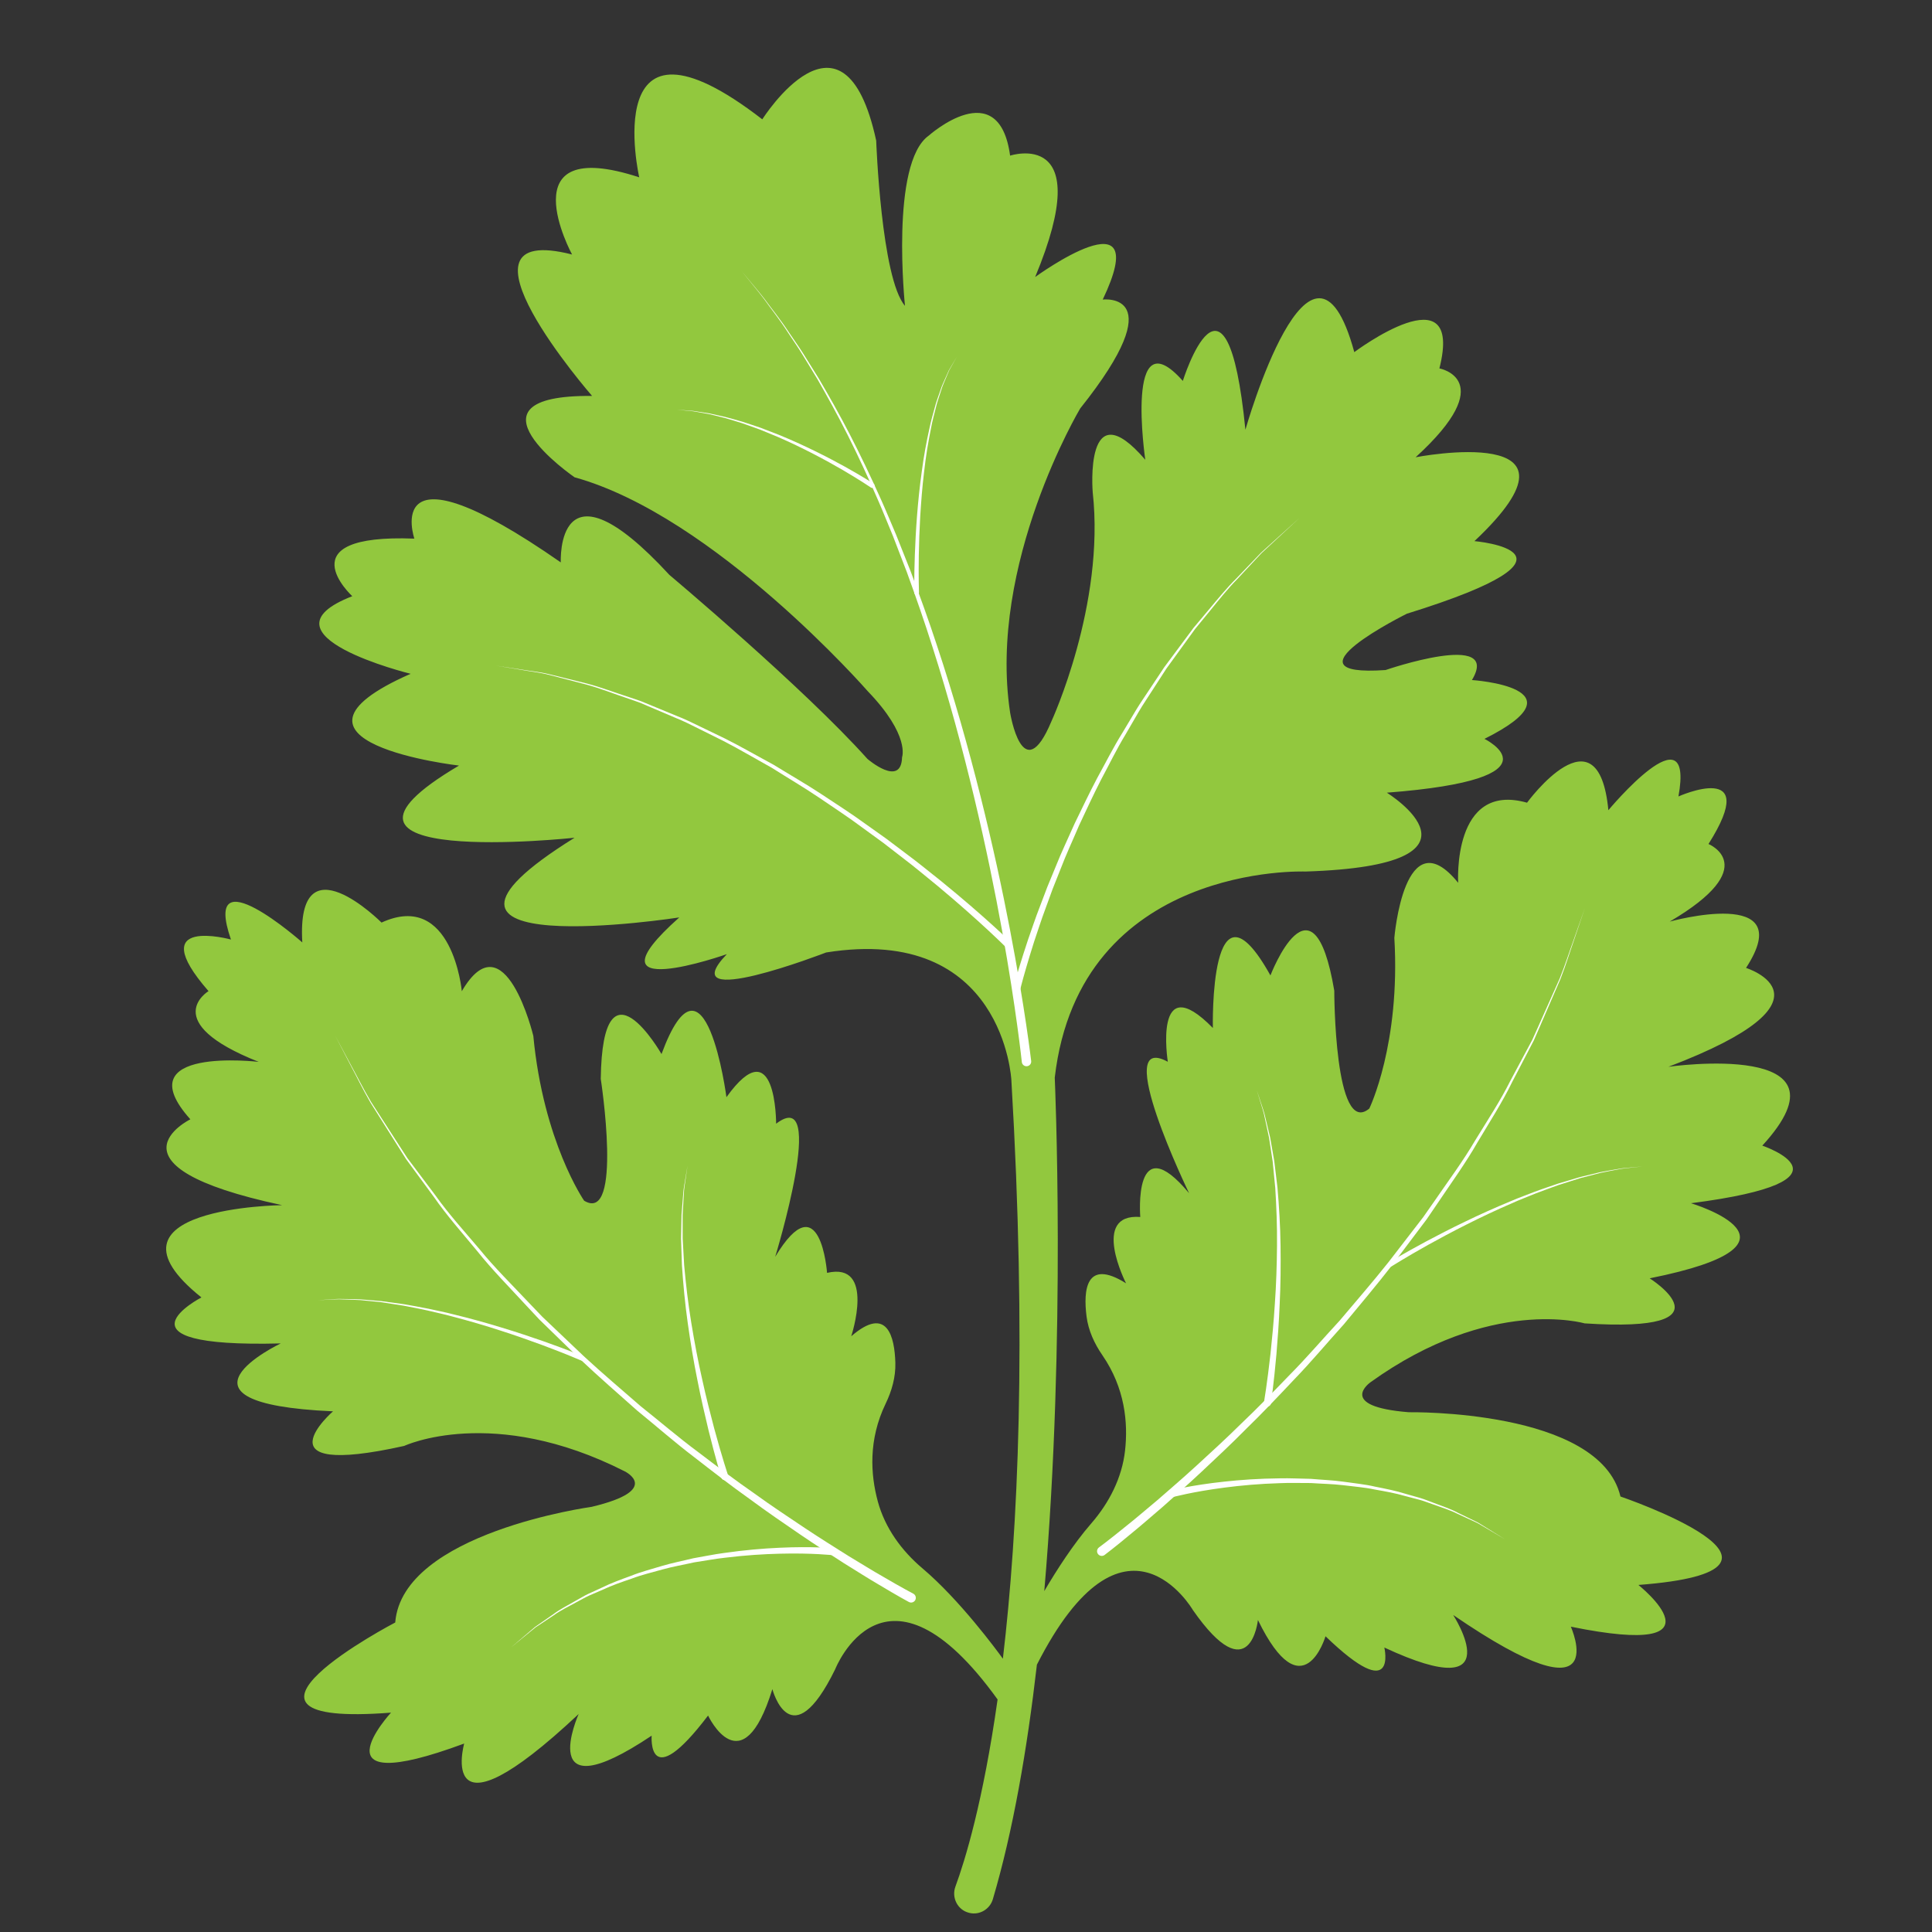 <?xml version="1.0" encoding="UTF-8" standalone="no"?>
<!-- Created with Inkscape (http://www.inkscape.org/) -->

<svg
   xmlns:dc="http://purl.org/dc/elements/1.1/"
   xmlns:cc="http://creativecommons.org/ns#"
   xmlns:rdf="http://www.w3.org/1999/02/22-rdf-syntax-ns#"
   xmlns:svg="http://www.w3.org/2000/svg"
   xmlns="http://www.w3.org/2000/svg"
   xmlns:sodipodi="http://sodipodi.sourceforge.net/DTD/sodipodi-0.dtd"
   xmlns:inkscape="http://www.inkscape.org/namespaces/inkscape"
   width="48"
   height="48"
   viewBox="0 0 48 48"
   id="svg3820"
   version="1.1"
   inkscape:version="0.91 r13725"
   sodipodi:docname="chervil.svg">
  <rect x="0" y="0" width="48" height="48" fill="#333333" stroke="none"/>
  <defs
     id="defs3822" />
  <sodipodi:namedview
     id="base"
     pagecolor="#ffffff"
     bordercolor="#666666"
     borderopacity="1.0"
     inkscape:pageopacity="0.0"
     inkscape:pageshadow="2"
     inkscape:zoom="5"
     inkscape:cx="23"
     inkscape:cy="8"
     inkscape:document-units="px"
     inkscape:current-layer="layer1"
     showgrid="false"
     units="px"
     inkscape:window-width="1385"
     inkscape:window-height="855"
     inkscape:window-x="0"
     inkscape:window-y="1"
     inkscape:window-maximized="1" />
  <g
     inkscape:label="Layer 1"
     inkscape:groupmode="layer"
     id="layer1"
     transform="translate(0,-1004.362)">
    <g
       id="g122"
       transform="matrix(0.146,0,0,-0.146,43.784,1032.825)">
      <path
         d="m 0,0 c 16.612,18.103 -15.973,13.418 -15.973,13.418 30.243,11.501 13.204,16.825 13.204,16.825 9.158,14.057 -12.991,7.88 -12.991,7.88 15.973,9.372 6.602,13.205 6.602,13.205 9.158,14.483 -5.112,8.093 -5.112,8.093 2.769,15.335 -11.926,-2.342 -11.926,-2.342 -1.704,17.89 -13.84,1.278 -13.84,1.278 -12.774,3.62 -11.718,-13.631 -11.718,-13.631 -9.158,11.288 -10.862,-9.371 -10.862,-9.371 1.065,-18.104 -4.26,-29.043 -4.26,-29.043 -5.963,-4.976 -5.963,20.061 -5.963,20.061 -3.621,21.474 -10.862,2.592 -10.862,2.592 -10.436,18.743 -9.797,-8.945 -9.797,-8.945 -10.223,10.436 -7.667,-5.75 -7.667,-5.75 -9.797,5.324 3.62,-22.363 3.62,-22.363 -9.584,11.501 -8.306,-4.047 -8.306,-4.047 -8.519,0.639 -2.42,-11.288 -2.42,-11.288 -6.888,4.327 -7.277,-1.254 -6.726,-5.616 0.304,-2.402 1.326,-4.629 2.7,-6.623 3.851,-5.591 4.383,-11.508 3.855,-16.229 -0.519,-4.638 -2.705,-8.891 -5.767,-12.413 -3.026,-3.482 -5.889,-7.942 -7.978,-11.497 3.753,43.355 1.782,87.378 1.782,87.378 4.26,36.632 42.667,35.071 42.667,35.071 33.864,1.065 13.844,13.417 13.844,13.417 30.456,2.343 16.613,9.158 16.613,9.158 17.464,8.733 -2.13,10.011 -2.13,10.011 5.111,8.519 -14.696,1.703 -14.696,1.703 -18.316,-1.278 3.621,9.584 3.621,9.584 33.651,10.436 11.501,12.353 11.501,12.353 21.724,20.446 -10.01,14.27 -10.01,14.27 14.482,13.205 4.046,15.121 4.046,15.121 4.26,16.826 -14.482,2.769 -14.482,2.769 -7.242,26.623 -18.53,-13.205 -18.53,-13.205 -3.194,32.16 -10.649,8.307 -10.649,8.307 -10.01,11.288 -6.389,-13.418 -6.389,-13.418 -10.436,12.14 -8.945,-5.538 -8.945,-5.538 2.13,-19.168 -7.029,-38.975 -7.029,-38.975 -4.898,-11.714 -7.028,1.491 -7.028,1.491 -3.833,25.345 11.927,51.754 11.927,51.754 15.973,20.02 3.834,18.529 3.834,18.529 8.945,18.743 -11.501,3.834 -11.501,3.834 10.649,25.558 -4.26,20.659 -4.26,20.659 -1.917,14.057 -13.844,3.408 -13.844,3.408 -6.602,-4.686 -4.046,-28.966 -4.046,-28.966 -4.047,4.686 -4.899,28.114 -4.899,28.114 -5.537,25.557 -19.381,3.62 -19.381,3.62 -28.113,21.724 -20.943,-9.867 -20.943,-9.867 -22.576,7.383 -11.43,-13.134 -11.43,-13.134 -22.576,5.75 3.408,-24.067 3.408,-24.067 -23.428,0.213 -2.982,-13.844 -2.982,-13.844 23.854,-6.602 49.908,-36.419 49.908,-36.419 7.242,-7.526 5.822,-11.217 5.822,-11.217 -0.142,-5.254 -5.893,-0.284 -5.893,-0.284 -10.862,12.14 -33.697,31.308 -33.697,31.308 -19.428,21.085 -18.483,2.13 -18.483,2.13 -30.882,21.511 -24.918,4.046 -24.918,4.046 -22.15,0.852 -10.566,-9.797 -10.566,-9.797 -16.955,-6.602 9.927,-13.205 9.927,-13.205 -26.41,-11.642 8.235,-15.618 8.235,-15.618 -29.817,-17.606 19.665,-12.282 19.665,-12.282 -34.929,-21.724 17.819,-13.56 17.819,-13.56 -16.896,-15.05 8.094,-6.247 8.094,-6.247 -9.513,-9.939 16.896,0.284 16.896,0.284 30.243,4.827 31.521,-21.724 31.521,-21.724 2.635,-44.62 1.152,-76.5 -1.444,-98.457 -1.043,1.444 -7.343,10.016 -13.688,15.379 -3.564,3.014 -6.374,6.882 -7.596,11.387 -1.243,4.584 -1.622,10.513 1.33,16.627 1.053,2.181 1.723,4.537 1.656,6.958 -0.123,4.395 -1.359,9.851 -7.506,4.522 0,0 4.206,12.719 -4.116,10.786 0,0 -1.113,15.56 -8.827,2.73 0,0 9.029,29.412 0.161,22.653 0,0 0.052,16.387 -8.456,4.511 0,0 -3.6,27.46 -11.049,7.343 0,0 -10.042,17.554 -10.338,-4.222 0,0 3.826,-24.742 -2.828,-20.736 0,0 -6.934,9.997 -8.648,28.051 0,0 -4.841,20.155 -12.167,7.601 0,0 -1.592,17.21 -13.663,11.679 0,0 -14.532,14.563 -13.482,-3.377 0,0 -17.224,15.224 -12.144,0.492 0,0 -15.079,4.134 -3.815,-8.779 0,0 -8.675,-5.221 8.543,-12.041 0,0 -22.834,2.719 -11.635,-9.773 0,0 -16.025,-7.865 15.621,-14.61 0,0 -32.92,-0.349 -13.736,-15.701 0,0 -16.558,-8.594 13.495,-7.826 0,0 -21.48,-10.218 8.898,-11.555 0,0 -13.301,-11.54 12.117,-5.885 0,0 15.07,7.072 37.521,-4.327 0,0 6.503,-3.161 -5.648,-6.046 0,0 -32.175,-4.4 -33.405,-19.676 0,0 -34.363,-17.957 -0.717,-15.34 0,0 -13.844,-15 12.451,-5.259 0,0 -4.984,-17.94 19.481,5.024 0,0 -7.694,-17.138 12.423,-3.682 0,0 -0.786,-10.251 9.599,3.424 0,0 5.774,-12.254 10.943,4.493 0,0 3.151,-12.012 10.685,3.377 0,0 8.421,21.549 27.64,-5.134 -2.472,-17.437 -5.548,-27.42 -7.175,-31.838 -0.686,-1.864 0.345,-3.955 2.268,-4.453 0.033,-0.009 0.067,-0.017 0.1,-0.026 1.724,-0.432 3.493,0.618 3.998,2.322 3.434,11.592 5.835,25.47 7.499,39.916 14.918,29.32 26.536,9.306 26.536,9.306 9.797,-14.056 11.075,-1.703 11.075,-1.703 7.667,-15.761 11.501,-2.769 11.501,-2.769 12.353,-11.927 10.01,-1.917 10.01,-1.917 21.937,-10.223 11.714,5.538 11.714,5.538 27.687,-18.956 20.02,-1.988 20.02,-1.988 27.475,-5.609 11.501,7.099 11.501,7.099 33.651,2.556 -3.053,15.051 -3.053,15.051 -3.549,14.908 -36.019,14.34 -36.019,14.34 -12.449,0.994 -6.506,5.112 -6.506,5.112 20.446,14.695 36.42,10.01 36.42,10.01 25.983,-1.704 11.075,7.667 11.075,7.667 29.817,5.964 7.028,12.779 7.028,12.779 C 17.677,-5.963 0,0 0,0"
         style="fill:#92c83e;fill-opacity:1;fill-rule:nonzero;stroke:none"
         id="path124"
         inkscape:connector-curvature="0" />
    </g>
    <g
       id="g126"
       transform="matrix(0.146,0,0,-0.146,27.304,1042.807)">
      <path
         d="m 0,0 c 0,0 1.737,1.274 4.671,3.668 1.486,1.171 3.227,2.675 5.253,4.363 1.986,1.736 4.252,3.669 6.646,5.863 2.391,2.198 4.999,4.562 7.644,7.183 2.703,2.561 5.434,5.38 8.255,8.303 2.861,2.886 5.587,6.081 8.484,9.212 2.752,3.256 5.594,6.531 8.29,9.922 1.324,1.716 2.648,3.431 3.966,5.14 l 1.973,2.558 c 0.616,0.88 1.229,1.757 1.84,2.631 2.416,3.515 4.931,6.887 6.983,10.398 2.121,3.466 4.29,6.75 5.956,10.087 0.879,1.643 1.735,3.24 2.562,4.786 0.414,0.773 0.821,1.533 1.22,2.279 0.347,0.771 0.687,1.528 1.02,2.27 1.326,2.97 2.542,5.693 3.62,8.106 0.991,2.449 1.674,4.655 2.33,6.436 1.261,3.582 1.981,5.629 1.981,5.629 0,0 -0.697,-2.055 -1.916,-5.652 -0.635,-1.789 -1.294,-4.005 -2.257,-6.467 C 77.469,94.286 76.283,91.546 74.99,88.557 74.664,87.81 74.332,87.048 73.994,86.271 73.603,85.519 73.204,84.754 72.799,83.975 71.988,82.417 71.149,80.807 70.287,79.151 68.656,75.786 66.522,72.472 64.435,68.973 62.417,65.428 59.937,62.021 57.554,58.468 56.952,57.584 56.346,56.697 55.739,55.807 L 53.79,53.22 C 52.488,51.491 51.18,49.755 49.872,48.019 47.207,44.586 44.394,41.268 41.67,37.969 38.801,34.795 36.1,31.556 33.264,28.628 30.468,25.662 27.758,22.8 25.075,20.199 22.45,17.537 19.859,15.134 17.483,12.898 15.104,10.666 12.85,8.699 10.874,6.931 8.857,5.21 7.124,3.679 5.641,2.482 2.718,0.039 0.968,-1.276 0.968,-1.276 L 0.955,-1.286 C 0.601,-1.551 0.099,-1.48 -0.167,-1.127 -0.432,-0.773 -0.361,-0.271 -0.008,-0.006 -0.006,-0.005 -0.001,-0.001 0,0"
         style="fill:#ffffff;fill-opacity:1;fill-rule:nonzero;stroke:none"
         id="path128"
         inkscape:connector-curvature="0" />
    </g>
    <g
       id="g130"
       transform="matrix(0.146,0,0,-0.146,34.506,1035.728)">
      <path
         d="m 0,0 c 0,0 2.495,1.518 6.34,3.581 1.928,1.022 4.187,2.199 6.649,3.375 2.453,1.193 5.11,2.383 7.798,3.494 1.333,0.582 2.71,1.061 4.04,1.588 1.34,0.504 2.684,0.934 3.97,1.385 1.306,0.39 2.569,0.767 3.767,1.124 1.215,0.292 2.364,0.569 3.424,0.824 1.068,0.221 2.059,0.363 2.93,0.521 0.869,0.177 1.643,0.212 2.275,0.273 1.266,0.112 1.99,0.176 1.99,0.176 0,0 -0.722,-0.077 -1.986,-0.21 -0.631,-0.072 -1.402,-0.12 -2.268,-0.312 -0.867,-0.173 -1.853,-0.332 -2.914,-0.57 -1.053,-0.273 -2.194,-0.569 -3.401,-0.881 -1.188,-0.377 -2.441,-0.774 -3.737,-1.185 -1.275,-0.473 -2.606,-0.924 -3.934,-1.45 -1.318,-0.548 -2.68,-1.048 -4,-1.652 C 18.282,8.927 15.655,7.696 13.231,6.465 10.798,5.251 8.567,4.04 6.664,2.989 2.865,0.865 0.421,-0.681 0.421,-0.681 0.234,-0.799 -0.013,-0.744 -0.132,-0.557 -0.25,-0.37 -0.194,-0.123 -0.007,-0.005 -0.006,-0.004 -0.001,-0.001 0,0"
         style="fill:#ffffff;fill-opacity:1;fill-rule:nonzero;stroke:none"
         id="path132"
         inkscape:connector-curvature="0" />
    </g>
    <g
       id="g134"
       transform="matrix(0.146,0,0,-0.146,29.076,1041.392)">
      <path
         d="m 0,0 c 0,0 3.632,0.909 9.146,1.498 2.759,0.303 5.991,0.531 9.458,0.564 1.732,0.046 3.524,-0.06 5.341,-0.088 1.813,-0.165 3.663,-0.225 5.494,-0.479 1.828,-0.27 3.671,-0.437 5.444,-0.856 1.784,-0.353 3.538,-0.7 5.192,-1.223 0.832,-0.236 1.65,-0.468 2.451,-0.696 0.798,-0.236 1.548,-0.564 2.294,-0.831 1.478,-0.572 2.908,-1.031 4.129,-1.693 1.242,-0.605 2.381,-1.16 3.391,-1.651 0.956,-0.59 1.789,-1.103 2.475,-1.527 1.368,-0.849 2.15,-1.334 2.15,-1.334 0,0 -0.792,0.469 -2.177,1.29 -0.693,0.409 -1.535,0.904 -2.5,1.473 -1.017,0.47 -2.164,1 -3.416,1.578 -1.227,0.634 -2.664,1.062 -4.146,1.602 -0.748,0.25 -1.498,0.561 -2.297,0.78 -0.801,0.21 -1.62,0.424 -2.452,0.642 -1.652,0.486 -3.404,0.795 -5.182,1.11 -1.767,0.38 -3.603,0.508 -5.42,0.739 -1.821,0.215 -3.66,0.237 -5.458,0.364 C 22.112,1.252 20.337,1.322 18.62,1.241 15.186,1.138 11.99,0.847 9.267,0.492 3.806,-0.206 0.292,-1.165 0.292,-1.165 c -0.32,-0.087 -0.65,0.101 -0.737,0.421 -0.087,0.32 0.101,0.651 0.421,0.738 0.003,0.001 0.006,0.002 0.009,0.002 L 0,0 Z"
         style="fill:#ffffff;fill-opacity:1;fill-rule:nonzero;stroke:none"
         id="path136"
         inkscape:connector-curvature="0" />
    </g>
    <g
       id="g138"
       transform="matrix(0.146,0,0,-0.146,31.403,1039.203)">
      <path
         d="m 0,0 c 0,0 0.555,3.289 1.112,8.286 0.261,2.497 0.551,5.414 0.744,8.549 0.225,3.132 0.334,6.481 0.363,9.831 0.033,3.351 -0.1,6.699 -0.3,9.834 -0.153,1.564 -0.301,3.075 -0.442,4.508 -0.216,1.423 -0.421,2.769 -0.61,4.012 -0.265,1.229 -0.507,2.355 -0.722,3.354 -0.187,1.007 -0.495,1.846 -0.699,2.55 -0.429,1.405 -0.674,2.207 -0.674,2.207 0,0 0.263,-0.797 0.724,-2.191 0.22,-0.701 0.547,-1.536 0.757,-2.539 0.237,-0.996 0.505,-2.12 0.798,-3.346 0.217,-1.242 0.453,-2.587 0.702,-4.01 C 1.926,39.61 2.109,38.098 2.298,36.533 2.569,33.392 2.777,30.033 2.82,26.669 2.865,23.306 2.831,19.94 2.676,16.79 2.553,13.638 2.327,10.702 2.12,8.186 1.675,3.162 1.187,-0.184 1.187,-0.184 1.14,-0.512 0.837,-0.741 0.508,-0.695 c -0.328,0.047 -0.557,0.351 -0.51,0.679 0,0.004 0.001,0.013 0.002,0.016"
         style="fill:#ffffff;fill-opacity:1;fill-rule:nonzero;stroke:none"
         id="path140"
         inkscape:connector-curvature="0" />
    </g>
    <g
       id="g142"
       transform="matrix(0.146,0,0,-0.146,22.579,1044.162)">
      <path
         d="m 0,0 c 0,0 -1.93,1.032 -5.192,2.999 -1.649,0.956 -3.595,2.205 -5.852,3.597 -2.222,1.445 -4.75,3.045 -7.443,4.887 -2.69,1.846 -5.617,3.825 -8.618,6.055 -3.05,2.161 -6.165,4.575 -9.381,7.079 -3.251,2.46 -6.415,5.248 -9.735,7.947 -3.196,2.844 -6.483,5.693 -9.642,8.678 -1.557,1.516 -3.115,3.031 -4.666,4.541 l -2.322,2.259 c -0.736,0.787 -1.47,1.571 -2.2,2.352 -2.898,3.148 -5.87,6.136 -8.406,9.331 -2.597,3.139 -5.212,6.088 -7.338,9.164 -1.105,1.504 -2.18,2.968 -3.22,4.383 -0.519,0.708 -1.03,1.404 -1.532,2.086 -0.453,0.717 -0.897,1.419 -1.333,2.108 -1.735,2.756 -3.326,5.282 -4.736,7.522 -1.328,2.286 -2.318,4.376 -3.219,6.047 -1.755,3.367 -2.758,5.292 -2.758,5.292 0,0 1.025,-1.913 2.819,-5.26 0.92,-1.66 1.932,-3.736 3.285,-6.004 1.434,-2.22 3.052,-4.725 4.817,-7.458 0.443,-0.682 0.894,-1.378 1.355,-2.088 0.508,-0.676 1.026,-1.365 1.554,-2.065 1.053,-1.401 2.143,-2.85 3.263,-4.339 2.156,-3.043 4.802,-5.957 7.427,-9.058 2.565,-3.156 5.565,-6.104 8.49,-9.208 0.738,-0.771 1.478,-1.544 2.221,-2.32 l 2.341,-2.226 c 1.564,-1.487 3.134,-2.98 4.704,-4.473 3.183,-2.939 6.493,-5.742 9.71,-8.539 3.341,-2.652 6.524,-5.393 9.792,-7.807 3.234,-2.458 6.364,-4.827 9.427,-6.944 3.013,-2.187 5.952,-4.124 8.651,-5.931 2.702,-1.803 5.236,-3.366 7.464,-4.779 C -8.013,6.47 -6.062,5.25 -4.415,4.32 -1.149,2.402 0.762,1.409 0.762,1.409 1.154,1.205 1.307,0.721 1.103,0.329 0.899,-0.064 0.416,-0.216 0.023,-0.012 c -0.001,0 -0.002,0.001 -0.004,0.002 L 0,0 Z"
         style="fill:#ffffff;fill-opacity:1;fill-rule:nonzero;stroke:none"
         id="path144"
         inkscape:connector-curvature="0" />
    </g>
    <g
       id="g146"
       transform="matrix(0.146,0,0,-0.146,14.447,1038.167)">
      <path
         d="m 0,0 c 0,0 -2.652,1.154 -6.731,2.673 -2.041,0.747 -4.431,1.604 -7.02,2.432 -2.584,0.846 -5.369,1.661 -8.175,2.394 -1.397,0.396 -2.819,0.681 -4.206,1.022 -1.392,0.317 -2.776,0.559 -4.109,0.831 -1.343,0.209 -2.642,0.41 -3.874,0.601 -1.241,0.124 -2.413,0.242 -3.496,0.35 -1.085,0.074 -2.083,0.08 -2.967,0.118 -0.885,0.058 -1.654,-0.012 -2.288,-0.038 -1.27,-0.061 -1.995,-0.096 -1.995,-0.096 0,0 0.725,0.048 1.993,0.131 0.634,0.036 1.405,0.12 2.29,0.077 0.885,-0.022 1.887,-0.012 2.975,-0.067 1.087,-0.09 2.265,-0.188 3.51,-0.291 1.238,-0.17 2.544,-0.349 3.895,-0.535 1.34,-0.249 2.733,-0.469 4.134,-0.762 1.396,-0.318 2.829,-0.58 4.235,-0.952 2.827,-0.687 5.635,-1.457 8.241,-2.261 2.613,-0.786 5.025,-1.604 7.087,-2.319 C -2.386,1.857 0.312,0.738 0.312,0.738 0.516,0.654 0.614,0.42 0.53,0.215 0.446,0.011 0.213,-0.087 0.008,-0.003 0.006,-0.003 0.001,-0.001 0,0"
         style="fill:#ffffff;fill-opacity:1;fill-rule:nonzero;stroke:none"
         id="path148"
         inkscape:connector-curvature="0" />
    </g>
    <g
       id="g150"
       transform="matrix(0.146,0,0,-0.146,20.707,1043.002)">
      <path
         d="M 0,0 C 0,0 -3.619,0.411 -9.123,0.266 -11.868,0.201 -15.071,0 -18.48,-0.423 c -1.709,-0.183 -3.453,-0.523 -5.238,-0.789 -1.758,-0.4 -3.572,-0.703 -5.338,-1.194 -1.761,-0.505 -3.555,-0.912 -5.243,-1.558 -1.709,-0.583 -3.393,-1.156 -4.952,-1.89 -0.789,-0.342 -1.565,-0.679 -2.325,-1.008 -0.756,-0.339 -1.45,-0.761 -2.151,-1.122 -1.382,-0.76 -2.737,-1.403 -3.852,-2.217 -1.149,-0.763 -2.202,-1.462 -3.135,-2.081 -0.867,-0.71 -1.623,-1.328 -2.246,-1.838 -1.243,-1.023 -1.954,-1.607 -1.954,-1.607 0,0 0.698,0.599 1.921,1.647 0.613,0.523 1.358,1.158 2.212,1.886 0.923,0.64 1.964,1.363 3.1,2.15 1.104,0.841 2.448,1.513 3.821,2.305 0.697,0.377 1.387,0.816 2.14,1.172 0.757,0.346 1.53,0.701 2.316,1.061 1.554,0.77 3.235,1.381 4.944,2.003 1.689,0.685 3.484,1.132 5.25,1.678 1.77,0.53 3.589,0.873 5.355,1.312 1.792,0.305 3.546,0.684 5.266,0.904 3.431,0.497 6.66,0.765 9.432,0.888 5.54,0.261 9.268,-0.083 9.268,-0.083 L 0.123,1.195 C 0.453,1.164 0.696,0.872 0.666,0.542 0.635,0.211 0.343,-0.032 0.013,-0.001 0.009,-0.001 0.003,0 0,0"
         style="fill:#ffffff;fill-opacity:1;fill-rule:nonzero;stroke:none"
         id="path152"
         inkscape:connector-curvature="0" />
    </g>
    <g
       id="g154"
       transform="matrix(0.146,0,0,-0.146,17.922,1041.073)">
      <path
         d="m 0,0 c 0,0 -0.993,3.232 -2.201,8.129 -0.589,2.455 -1.261,5.322 -1.865,8.418 -0.634,3.09 -1.182,6.411 -1.652,9.741 -0.472,3.331 -0.779,6.682 -0.991,9.828 -0.052,1.575 -0.103,3.098 -0.151,4.542 0.029,1.445 0.056,2.81 0.081,4.071 0.102,1.256 0.195,2.408 0.278,3.428 0.053,1.024 0.25,1.899 0.36,2.625 0.242,1.448 0.38,2.276 0.38,2.276 0,0 -0.12,-0.83 -0.329,-2.284 -0.094,-0.728 -0.27,-1.603 -0.301,-2.627 -0.06,-1.02 -0.127,-2.17 -0.2,-3.425 0.003,-1.257 0.006,-2.618 0.009,-4.059 0.08,-1.437 0.165,-2.953 0.252,-4.521 0.282,-3.13 0.662,-6.459 1.206,-9.765 0.542,-3.306 1.161,-6.599 1.862,-9.661 C -2.593,13.649 -1.86,10.81 -1.22,8.382 0.093,3.529 1.145,0.363 1.145,0.363 1.249,0.049 1.079,-0.291 0.764,-0.396 0.449,-0.5 0.109,-0.33 0.005,-0.015 0.004,-0.012 0.001,-0.003 0,0"
         style="fill:#ffffff;fill-opacity:1;fill-rule:nonzero;stroke:none"
         id="path156"
         inkscape:connector-curvature="0" />
    </g>
    <g
       id="g158"
       transform="matrix(0.146,0,0,-0.146,25.387,1030.748)">
      <path
         d="m 0,0 c 0,0 -0.943,8.978 -3.352,22.326 -2.402,13.339 -6.319,31.031 -11.836,48.262 -1.361,4.312 -2.852,8.58 -4.373,12.764 -0.799,2.077 -1.591,4.137 -2.375,6.173 -0.839,2.013 -1.629,4.019 -2.477,5.961 -1.686,3.89 -3.414,7.607 -5.157,11.081 -1.741,3.476 -3.524,6.689 -5.208,9.634 -0.882,1.449 -1.727,2.838 -2.531,4.158 -0.807,1.319 -1.657,2.516 -2.41,3.671 -1.484,2.326 -3.004,4.195 -4.146,5.812 -1.198,1.575 -2.215,2.755 -2.873,3.588 -0.669,0.823 -1.026,1.262 -1.026,1.262 0,0 0.362,-0.435 1.04,-1.251 0.667,-0.825 1.697,-1.994 2.914,-3.556 1.159,-1.606 2.702,-3.46 4.213,-5.772 0.767,-1.147 1.631,-2.337 2.453,-3.648 0.82,-1.314 1.682,-2.695 2.582,-4.136 1.719,-2.931 3.54,-6.131 5.323,-9.594 1.785,-3.461 3.557,-7.166 5.291,-11.046 0.871,-1.937 1.685,-3.938 2.548,-5.947 0.808,-2.032 1.625,-4.088 2.449,-6.161 1.57,-4.176 3.112,-8.439 4.524,-12.746 C -8.705,53.623 -4.581,35.928 -2.024,22.573 0.541,9.213 1.591,0.178 1.591,0.178 1.644,-0.261 1.33,-0.659 0.891,-0.711 0.452,-0.764 0.054,-0.45 0.001,-0.011 0.001,-0.01 0,-0.001 0,0"
         style="fill:#ffffff;fill-opacity:1;fill-rule:nonzero;stroke:none"
         id="path160"
         inkscape:connector-curvature="0" />
    </g>
    <g
       id="g162"
       transform="matrix(0.146,0,0,-0.146,25.168,1028.941)">
      <path
         d="m 0,0 c 0,0 0.358,1.458 1.122,3.95 0.365,1.252 0.872,2.751 1.429,4.478 0.612,1.708 1.237,3.658 2.053,5.737 0.395,1.043 0.808,2.13 1.235,3.255 0.458,1.112 0.932,2.262 1.419,3.444 0.936,2.38 2.114,4.808 3.236,7.36 1.217,2.509 2.457,5.111 3.819,7.701 1.418,2.562 2.743,5.227 4.321,7.75 0.763,1.276 1.526,2.552 2.286,3.822 0.762,1.269 1.62,2.472 2.417,3.699 0.809,1.218 1.613,2.427 2.406,3.621 0.856,1.151 1.701,2.287 2.533,3.405 0.832,1.118 1.65,2.216 2.45,3.291 0.862,1.027 1.706,2.032 2.526,3.01 1.638,1.96 3.167,3.828 4.755,5.395 1.541,1.608 2.954,3.082 4.207,4.388 1.342,1.213 2.512,2.271 3.476,3.142 1.927,1.741 3.028,2.737 3.028,2.737 0,0 -1.088,-1.009 -2.993,-2.775 C 44.773,76.528 43.617,75.456 42.291,74.227 41.057,72.906 39.664,71.416 38.145,69.791 36.58,68.207 35.076,66.322 33.467,64.346 32.661,63.36 31.832,62.347 30.985,61.312 30.2,60.229 29.398,59.122 28.582,57.997 27.767,56.872 26.939,55.728 26.1,54.57 25.323,53.369 24.538,52.154 23.746,50.929 22.967,49.696 22.127,48.487 21.383,47.212 20.642,45.936 19.898,44.655 19.153,43.374 17.613,40.841 16.327,38.167 14.947,35.599 13.622,33.002 12.42,30.394 11.24,27.882 10.155,25.326 9.013,22.895 8.111,20.514 7.641,19.332 7.184,18.182 6.742,17.069 6.332,15.945 5.936,14.859 5.555,13.816 4.77,11.739 4.174,9.792 3.586,8.088 3.055,6.365 2.57,4.87 2.224,3.624 1.497,1.14 1.165,-0.291 1.165,-0.291 1.09,-0.614 0.768,-0.815 0.445,-0.741 c -0.323,0.075 -0.525,0.398 -0.45,0.721 0,0.001 0.001,0.003 0.001,0.004 L 0,0 Z"
         style="fill:#ffffff;fill-opacity:1;fill-rule:nonzero;stroke:none"
         id="path164"
         inkscape:connector-curvature="0" />
    </g>
    <g
       id="g166"
       transform="matrix(0.146,0,0,-0.146,25.002,1027.906)">
      <path
         d="m 0,0 c 0,0 -4.436,4.454 -11.703,10.509 -1.839,1.482 -3.785,3.147 -5.946,4.779 -1.071,0.828 -2.171,1.679 -3.295,2.549 -1.149,0.837 -2.323,1.692 -3.517,2.561 -2.363,1.775 -4.924,3.437 -7.486,5.186 -2.573,1.733 -5.292,3.328 -7.955,5.014 -2.756,1.526 -5.467,3.142 -8.224,4.562 -1.389,0.691 -2.766,1.377 -4.128,2.054 -1.357,0.686 -2.701,1.358 -4.074,1.906 -1.36,0.579 -2.697,1.149 -4.005,1.706 -0.654,0.279 -1.302,0.555 -1.941,0.828 -0.648,0.249 -1.303,0.459 -1.94,0.686 -2.57,0.854 -4.956,1.811 -7.238,2.428 -2.289,0.596 -4.388,1.143 -6.248,1.628 -1.861,0.481 -3.54,0.629 -4.895,0.89 -2.726,0.447 -4.283,0.702 -4.283,0.702 0,0 1.56,-0.237 4.291,-0.651 1.358,-0.245 3.042,-0.374 4.911,-0.833 1.868,-0.463 3.976,-0.986 6.276,-1.556 2.294,-0.591 4.694,-1.52 7.28,-2.346 0.643,-0.22 1.301,-0.423 1.954,-0.665 0.644,-0.266 1.296,-0.534 1.955,-0.806 1.319,-0.543 2.666,-1.099 4.035,-1.663 1.385,-0.533 2.74,-1.192 4.109,-1.863 1.373,-0.663 2.764,-1.334 4.165,-2.01 2.782,-1.392 5.519,-2.98 8.303,-4.478 2.69,-1.659 5.439,-3.228 8.041,-4.936 2.591,-1.724 5.182,-3.362 7.574,-5.115 1.209,-0.858 2.397,-1.702 3.56,-2.529 1.139,-0.859 2.253,-1.7 3.338,-2.519 2.189,-1.612 4.162,-3.26 6.027,-4.727 C -3.698,5.307 0.842,0.857 0.842,0.857 1.081,0.627 1.088,0.247 0.859,0.008 0.629,-0.232 0.249,-0.239 0.009,-0.009 0.008,-0.008 0.001,-0.001 0,0"
         style="fill:#ffffff;fill-opacity:1;fill-rule:nonzero;stroke:none"
         id="path168"
         inkscape:connector-curvature="0" />
    </g>
    <g
       id="g170"
       transform="matrix(0.146,0,0,-0.146,22.715,1019.087)">
      <path
         d="m 0,0 c 0,0 -0.166,10.355 1.272,20.589 0.332,2.558 0.796,5.1 1.33,7.458 0.23,1.187 0.582,2.305 0.863,3.377 0.259,1.078 0.669,2.049 0.965,2.969 0.283,0.927 0.701,1.715 1.006,2.438 0.159,0.359 0.309,0.694 0.447,1.005 0.172,0.293 0.33,0.562 0.473,0.805 0.572,0.971 0.9,1.525 0.9,1.525 0,0 -0.317,-0.56 -0.87,-1.541 C 6.248,38.38 6.096,38.108 5.93,37.812 5.798,37.5 5.656,37.162 5.503,36.801 5.213,36.073 4.812,35.281 4.548,34.351 4.271,33.427 3.881,32.455 3.644,31.374 3.384,30.3 3.056,29.182 2.849,27.993 2.363,25.633 1.95,23.094 1.669,20.538 1.354,17.988 1.166,15.422 1.013,13.018 0.877,10.612 0.799,8.364 0.77,6.437 0.708,2.58 0.8,0.019 0.8,0.019 0.808,-0.202 0.636,-0.388 0.415,-0.396 0.194,-0.404 0.008,-0.231 0,-0.01 0,-0.008 0,-0.002 0,0"
         style="fill:#ffffff;fill-opacity:1;fill-rule:nonzero;stroke:none"
         id="path172"
         inkscape:connector-curvature="0" />
    </g>
    <g
       id="g174"
       transform="matrix(0.146,0,0,-0.146,21.638,1016.475)">
      <path
         d="m 0,0 c 0,0 -1.85,1.258 -4.761,2.963 -2.909,1.697 -6.878,3.822 -11.002,5.616 -1.039,0.428 -2.078,0.857 -3.101,1.278 -1.041,0.371 -2.06,0.76 -3.059,1.094 -1.008,0.304 -1.975,0.631 -2.908,0.882 -0.938,0.231 -1.825,0.451 -2.644,0.653 -0.831,0.148 -1.592,0.285 -2.267,0.405 -0.672,0.146 -1.274,0.147 -1.762,0.211 -0.981,0.095 -1.542,0.149 -1.542,0.149 0,0 0.562,-0.042 1.545,-0.114 0.489,-0.054 1.094,-0.042 1.769,-0.172 0.68,-0.106 1.446,-0.226 2.281,-0.357 0.826,-0.184 1.721,-0.384 2.667,-0.596 0.942,-0.231 1.918,-0.537 2.938,-0.819 1.011,-0.313 2.041,-0.681 3.096,-1.03 1.037,-0.401 2.09,-0.808 3.143,-1.215 C -11.426,7.238 -7.39,5.192 -4.426,3.55 -1.467,1.904 0.441,0.669 0.441,0.669 0.627,0.549 0.682,0.302 0.562,0.115 0.443,-0.071 0.196,-0.125 0.009,-0.006 0.007,-0.005 0.002,-0.001 0,0"
         style="fill:#ffffff;fill-opacity:1;fill-rule:nonzero;stroke:none"
         id="path176"
         inkscape:connector-curvature="0" />
    </g>
  </g>
</svg>
